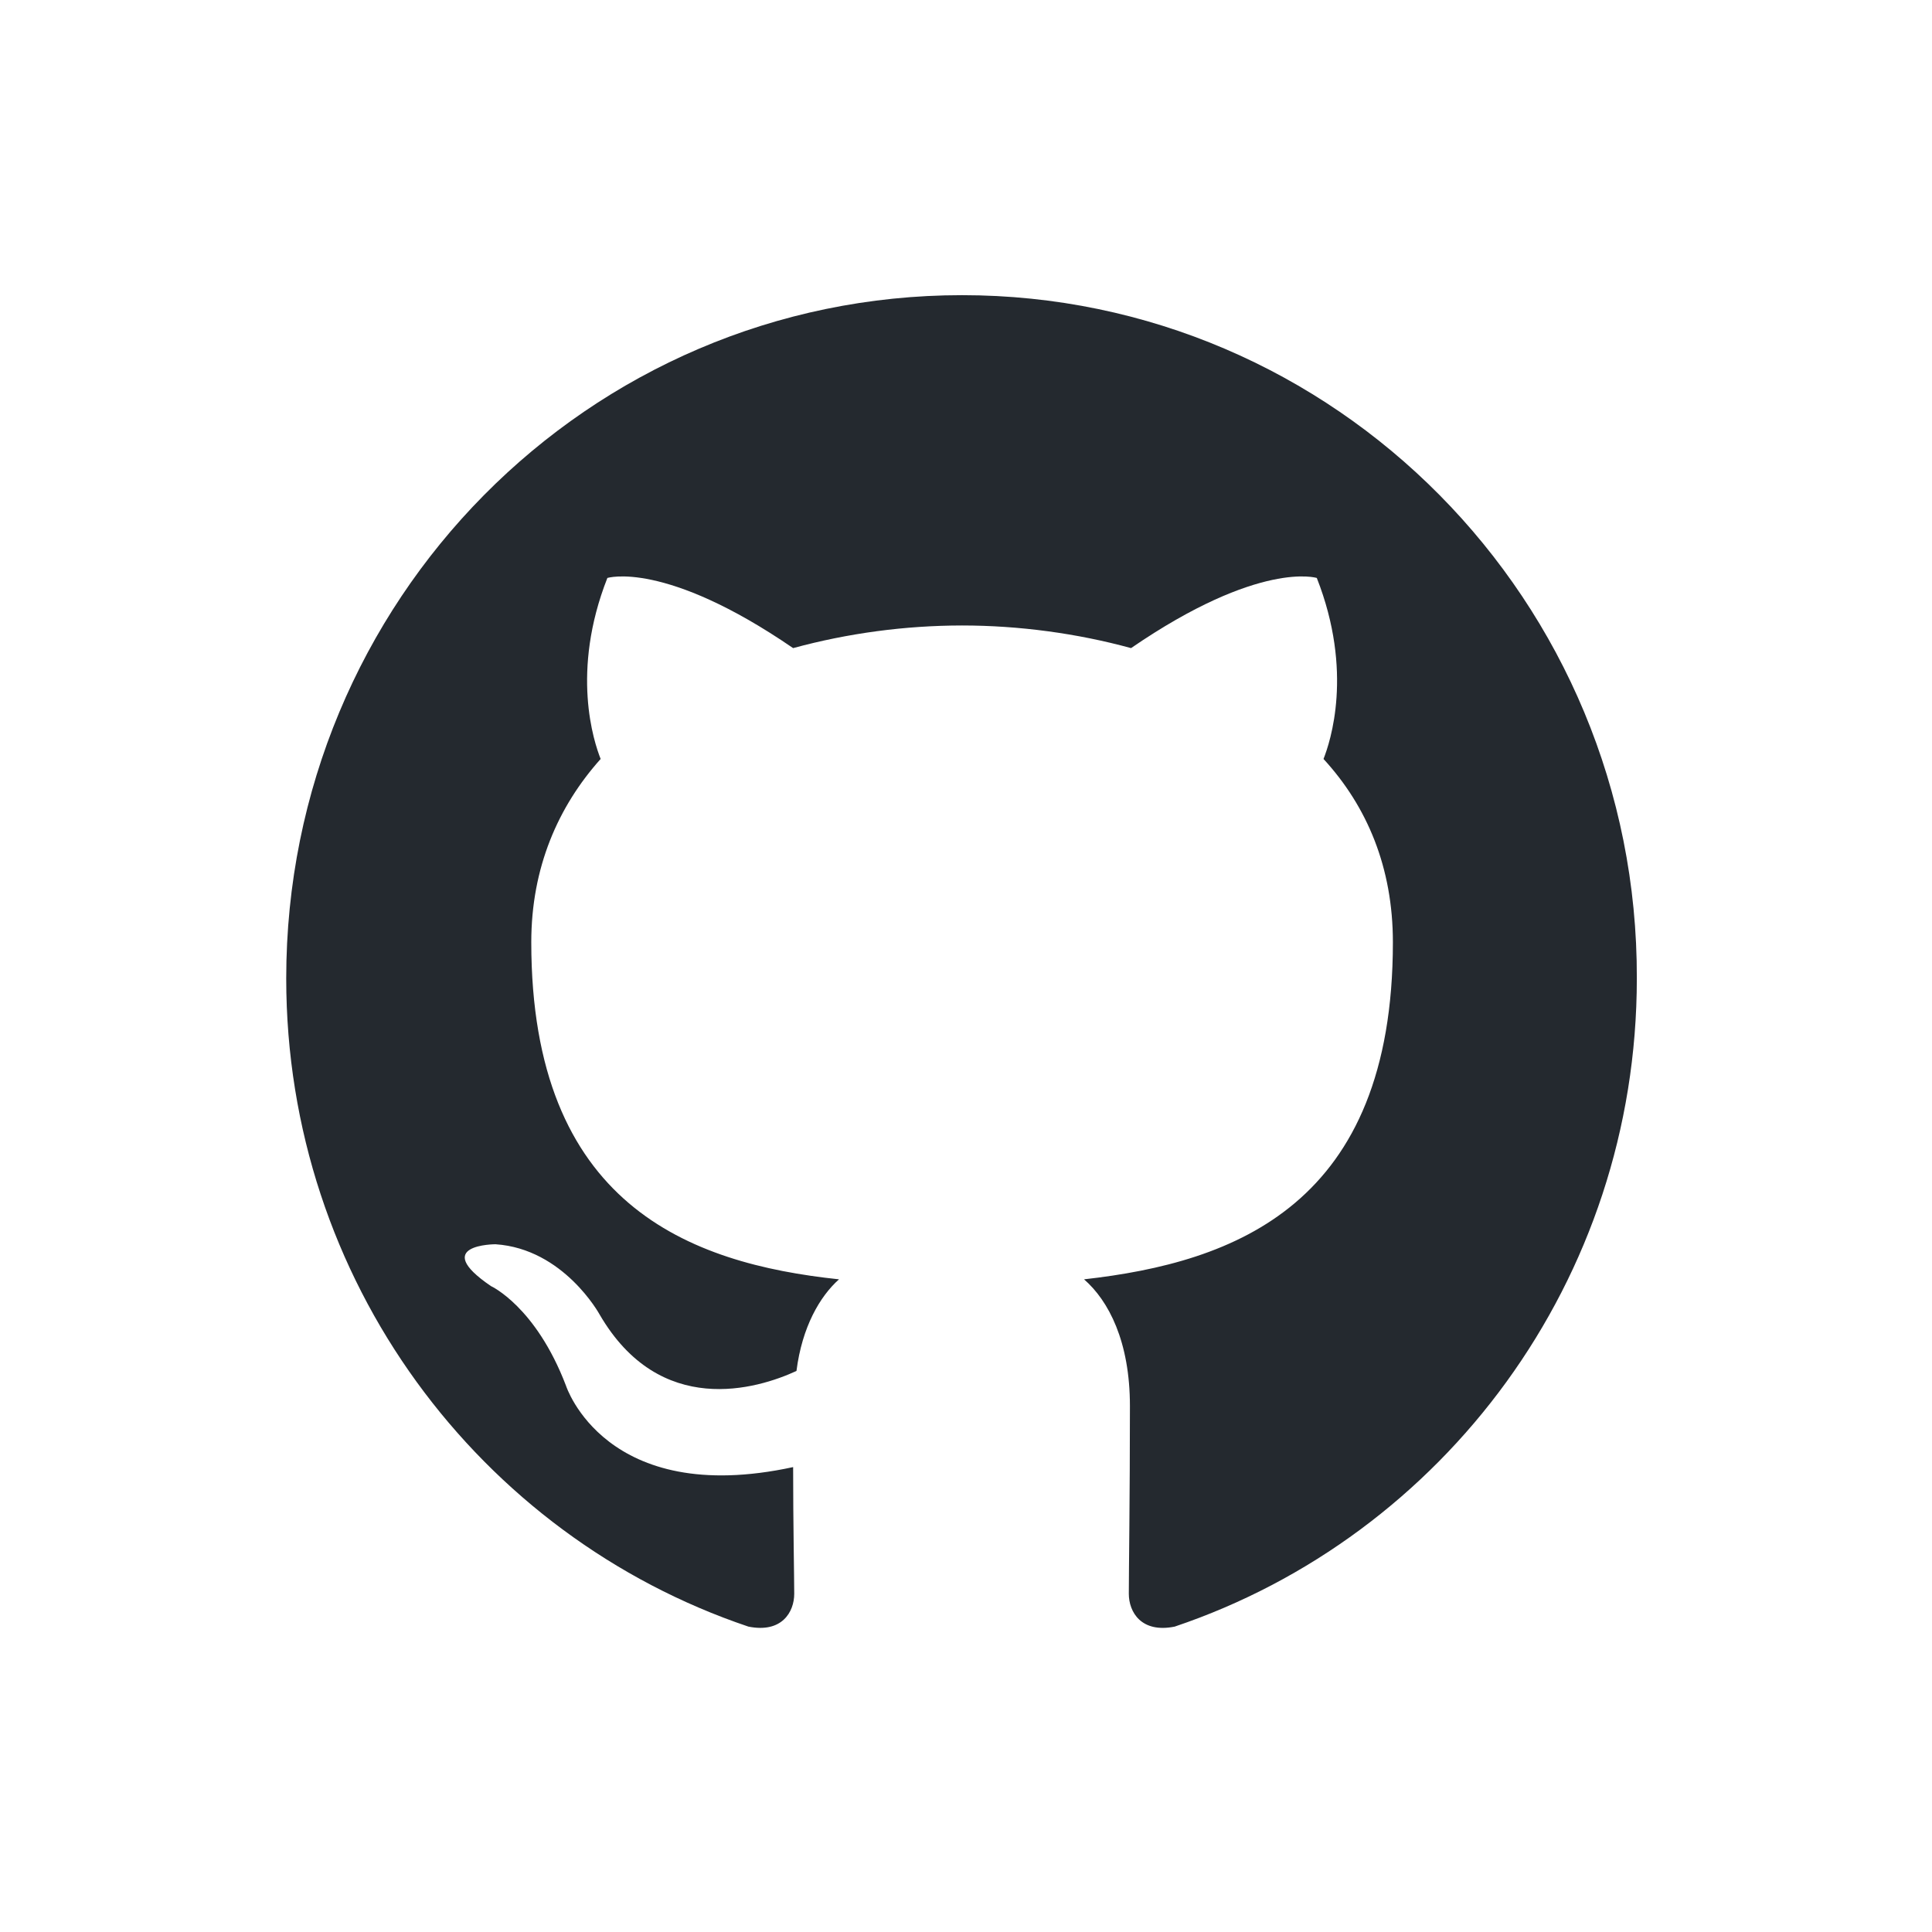<svg width="216" height="216" viewBox="0 0 216 216" fill="none" xmlns="http://www.w3.org/2000/svg">
<path fill-rule="evenodd" clip-rule="evenodd" d="M107.562 33C65.778 33 32 67.146 32 109.389C32 143.156 53.643 171.739 83.668 181.855C87.421 182.616 88.796 180.211 88.796 178.189C88.796 176.418 88.673 170.348 88.673 164.023C67.653 168.577 63.276 154.917 63.276 154.917C59.898 146.064 54.893 143.789 54.893 143.789C48.013 139.109 55.394 139.109 55.394 139.109C63.025 139.615 67.03 146.95 67.03 146.95C73.784 158.585 84.668 155.297 89.047 153.274C89.672 148.341 91.675 144.926 93.802 143.03C77.037 141.259 59.398 134.683 59.398 105.341C59.398 96.994 62.399 90.165 67.153 84.853C66.403 82.957 63.775 75.114 67.905 64.617C67.905 64.617 74.285 62.593 88.671 72.459C94.83 70.786 101.182 69.936 107.562 69.929C113.943 69.929 120.446 70.815 126.452 72.459C140.84 62.593 147.22 64.617 147.22 64.617C151.35 75.114 148.72 82.957 147.97 84.853C152.85 90.165 155.727 96.994 155.727 105.341C155.727 134.683 138.088 141.132 121.198 143.03C123.951 145.432 126.327 149.985 126.327 157.194C126.327 167.438 126.203 175.659 126.203 178.187C126.203 180.211 127.58 182.616 131.332 181.857C161.357 171.737 183 143.156 183 109.389C183.123 67.146 149.221 33 107.562 33Z" fill="#24292F"/>
</svg>

